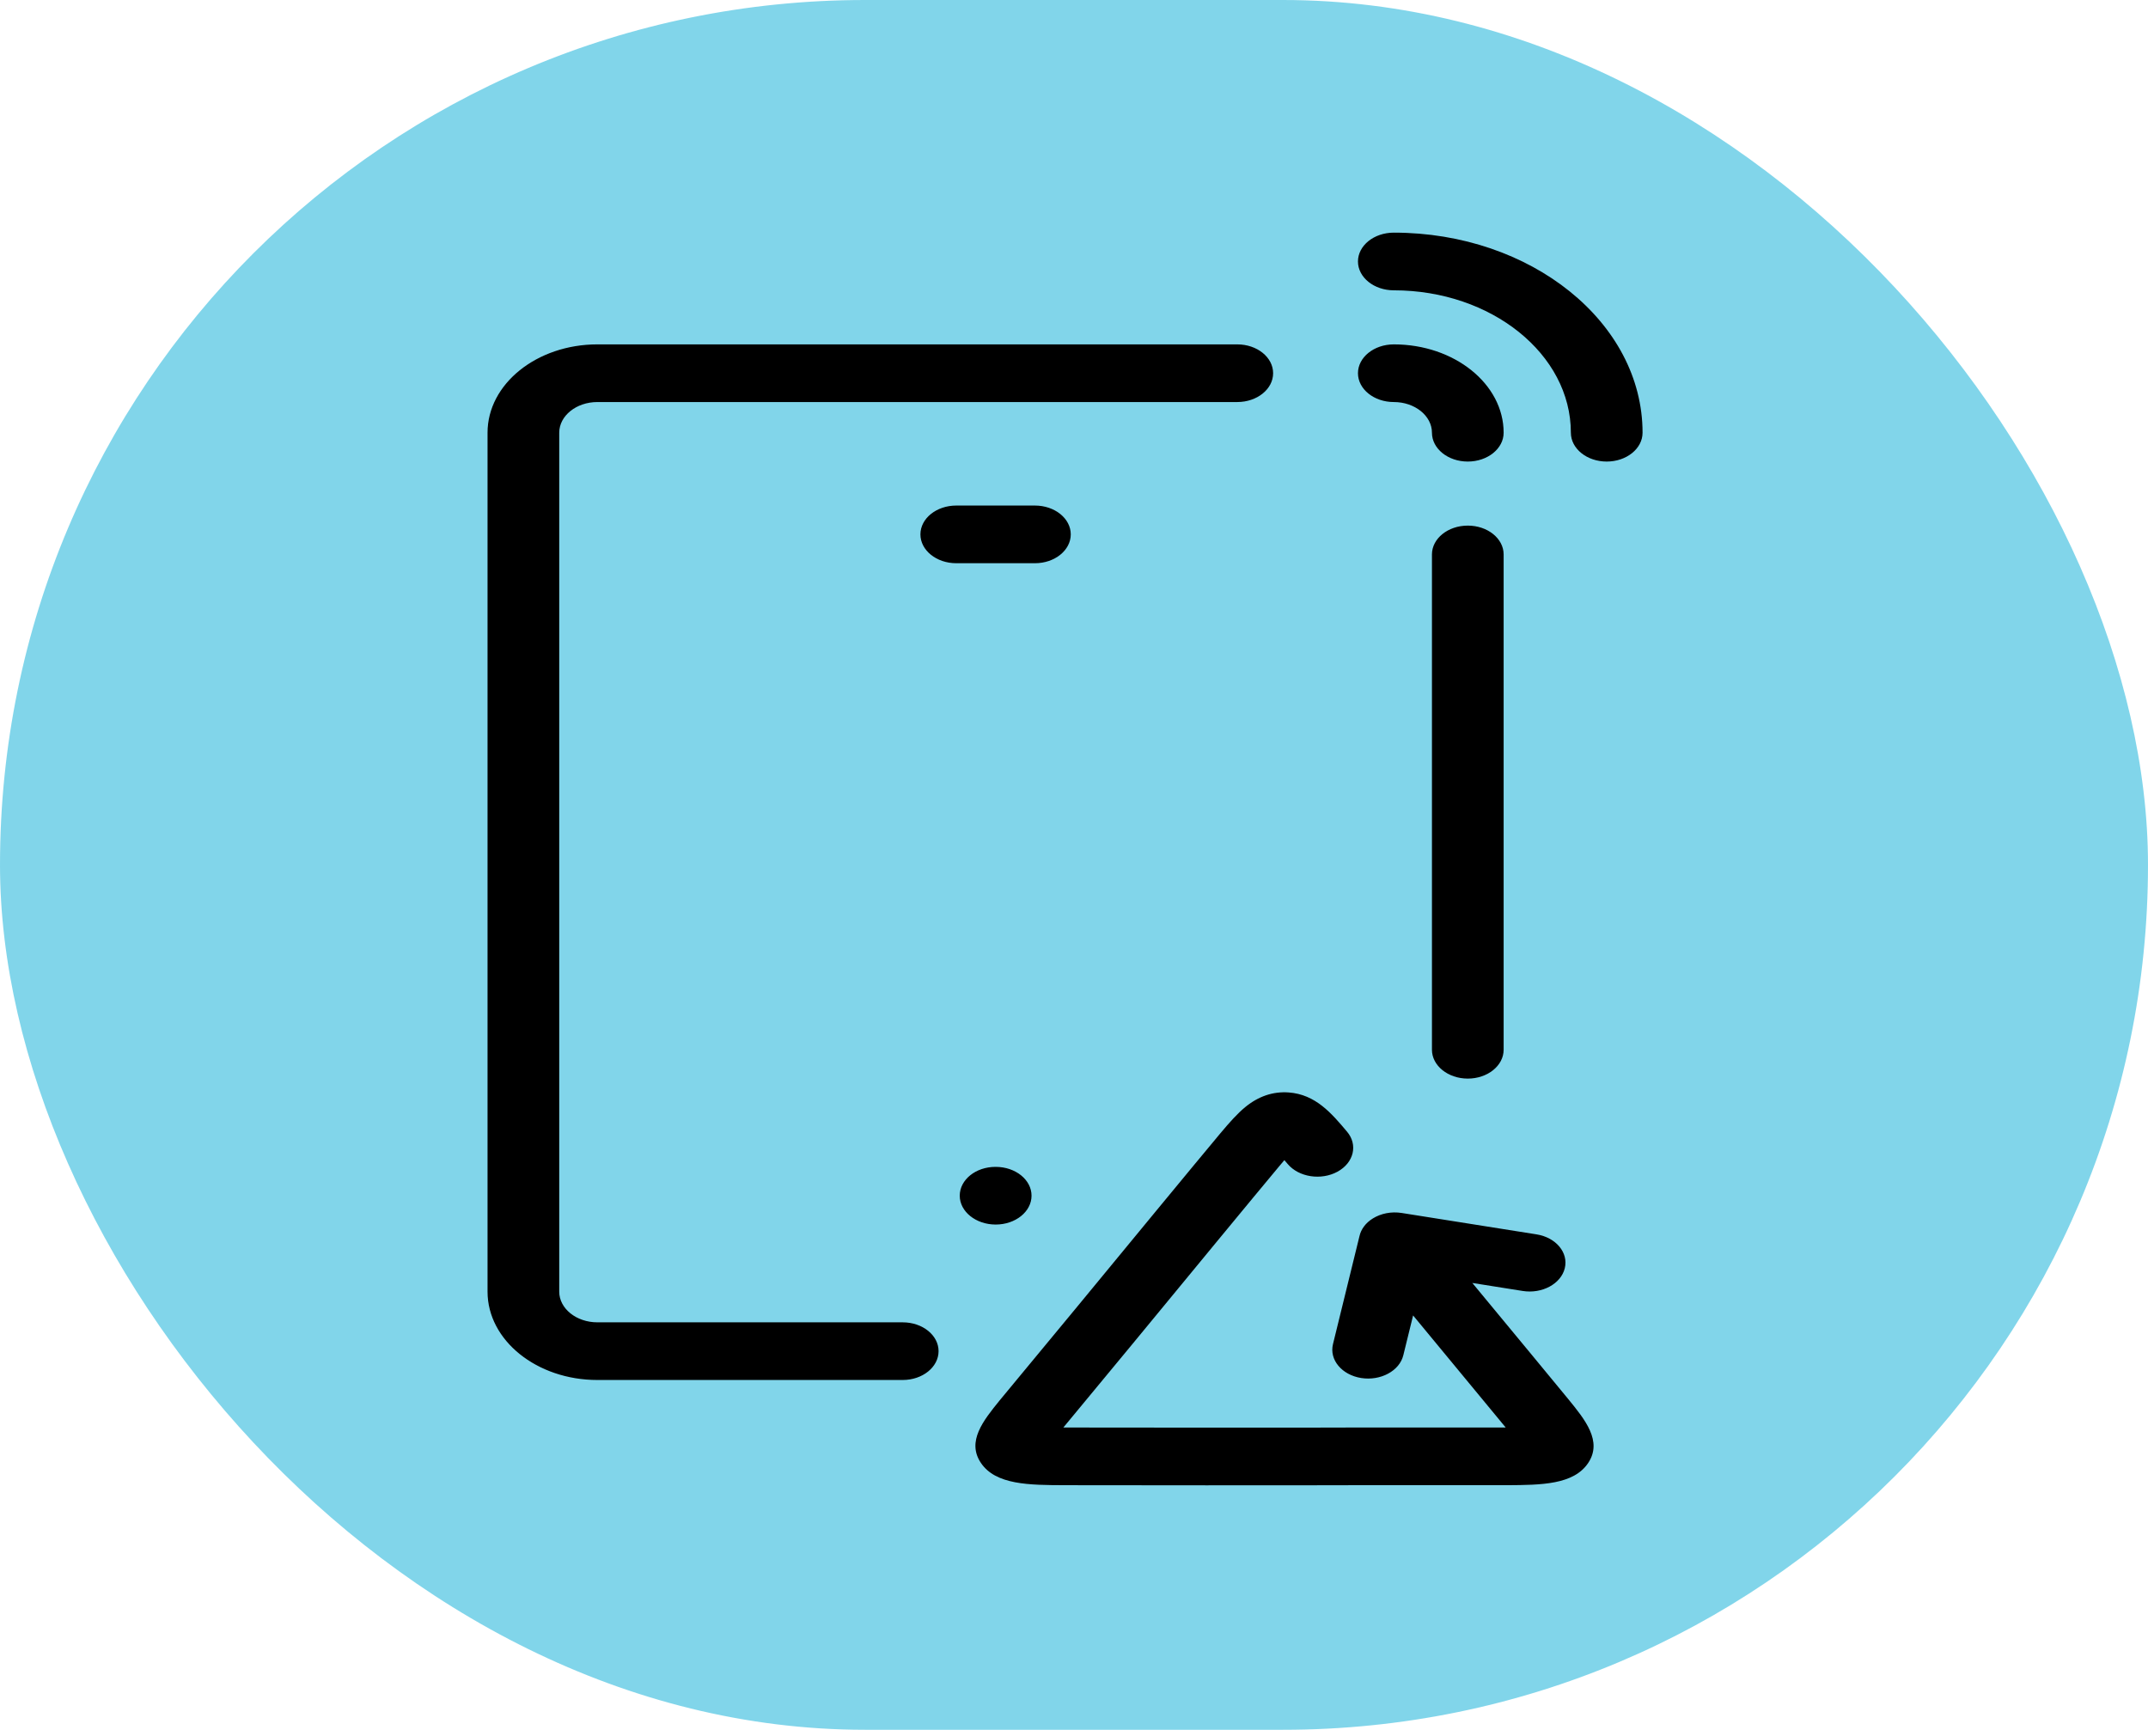 <svg width="120" height="97" viewBox="0 0 120 97" fill="none" xmlns="http://www.w3.org/2000/svg">
<rect width="120" height="96.661" rx="48.33" fill="#04ADD7" fill-opacity="0.5"/>
<g clip-path="url(#clip0_772_6)">
<path d="M84.002 30.982V58.66C84.002 59.55 83.106 60.272 82 60.272C80.894 60.272 79.997 59.55 79.997 58.66V30.982C79.997 30.092 80.894 29.371 82 29.371C83.106 29.371 84.002 30.092 84.002 30.982ZM77.867 19.244C76.761 19.244 75.864 19.965 75.864 20.855C75.864 21.745 76.761 22.466 77.867 22.466C79.041 22.466 79.997 23.235 79.997 24.18C79.997 25.07 80.893 25.792 81.999 25.792C83.105 25.792 84.002 25.07 84.002 24.18C84.002 21.458 81.25 19.244 77.867 19.244ZM50.431 73.892H33.373C32.198 73.892 31.242 73.123 31.242 72.177V24.18C31.242 23.235 32.198 22.466 33.373 22.466H69.122C70.228 22.466 71.124 21.745 71.124 20.855C71.124 19.965 70.228 19.244 69.122 19.244H33.373C29.99 19.244 27.237 21.458 27.237 24.18V72.177C27.237 74.9 29.99 77.114 33.373 77.114H50.431C51.538 77.114 52.434 76.393 52.434 75.503C52.434 74.613 51.537 73.892 50.431 73.892ZM77.867 13C76.761 13 75.864 13.721 75.864 14.611C75.864 15.501 76.761 16.223 77.867 16.223C83.321 16.223 87.758 19.792 87.758 24.18C87.758 25.07 88.654 25.792 89.76 25.792C90.867 25.792 91.763 25.07 91.763 24.18C91.763 18.016 85.529 13 77.867 13ZM82.253 71.692L85.066 72.139C86.15 72.312 87.204 71.743 87.418 70.87C87.632 69.997 86.926 69.15 85.841 68.977L78.307 67.781C77.72 67.688 77.141 67.812 76.7 68.084C76.29 68.336 76.032 68.695 75.947 69.08L74.468 75.111C74.254 75.984 74.96 76.831 76.045 77.004C77.128 77.174 78.183 76.608 78.397 75.735L78.944 73.507C80.984 75.973 83.384 78.876 84.118 79.77H75.218C75.171 79.77 75.125 79.771 75.079 79.774C72.015 79.777 62.16 79.78 59.501 79.77C59.468 79.77 59.437 79.77 59.405 79.77L63.38 74.965C63.382 74.963 63.383 74.96 63.385 74.958L63.875 74.364C65.782 72.047 70.248 66.622 71.493 65.136C71.558 65.059 71.65 64.949 71.753 64.829C71.812 64.897 71.874 64.969 71.939 65.046C72.56 65.783 73.806 65.974 74.721 65.474C75.635 64.974 75.874 63.972 75.252 63.236C74.388 62.212 73.495 61.154 71.99 61.046C71.115 60.984 70.303 61.26 69.565 61.866C69.134 62.221 68.713 62.69 68.173 63.334C66.918 64.832 62.446 70.264 60.536 72.584L60.05 73.174C60.049 73.175 60.049 73.175 60.048 73.176L55.844 78.258C54.934 79.382 53.993 80.545 54.797 81.745C55.623 82.978 57.497 82.985 59.481 82.993C60.851 82.998 64.123 83 67.397 83C70.592 83 73.789 82.998 75.221 82.996C75.266 82.996 75.31 82.995 75.354 82.993H84.185C86.103 82.981 87.915 82.969 88.728 81.747C89.533 80.534 88.555 79.336 87.609 78.177C87.113 77.569 84.465 74.366 82.253 71.692ZM57.628 66.816C57.628 65.926 56.732 65.205 55.626 65.205H55.614C54.508 65.205 53.617 65.926 53.617 66.816C53.617 67.706 54.52 68.428 55.625 68.428C56.731 68.428 57.628 67.706 57.628 66.816ZM59.819 29.861C59.819 28.971 58.922 28.25 57.816 28.25H53.423C52.317 28.25 51.42 28.971 51.42 29.861C51.42 30.751 52.317 31.473 53.423 31.473H57.816C58.922 31.473 59.819 30.751 59.819 29.861Z" fill="black"/>
</g>
<defs>
<clipPath id="clip0_772_6">
<rect width="87" height="70" fill="white" transform="translate(16 13)"/>
</clipPath>
</defs>
</svg>
